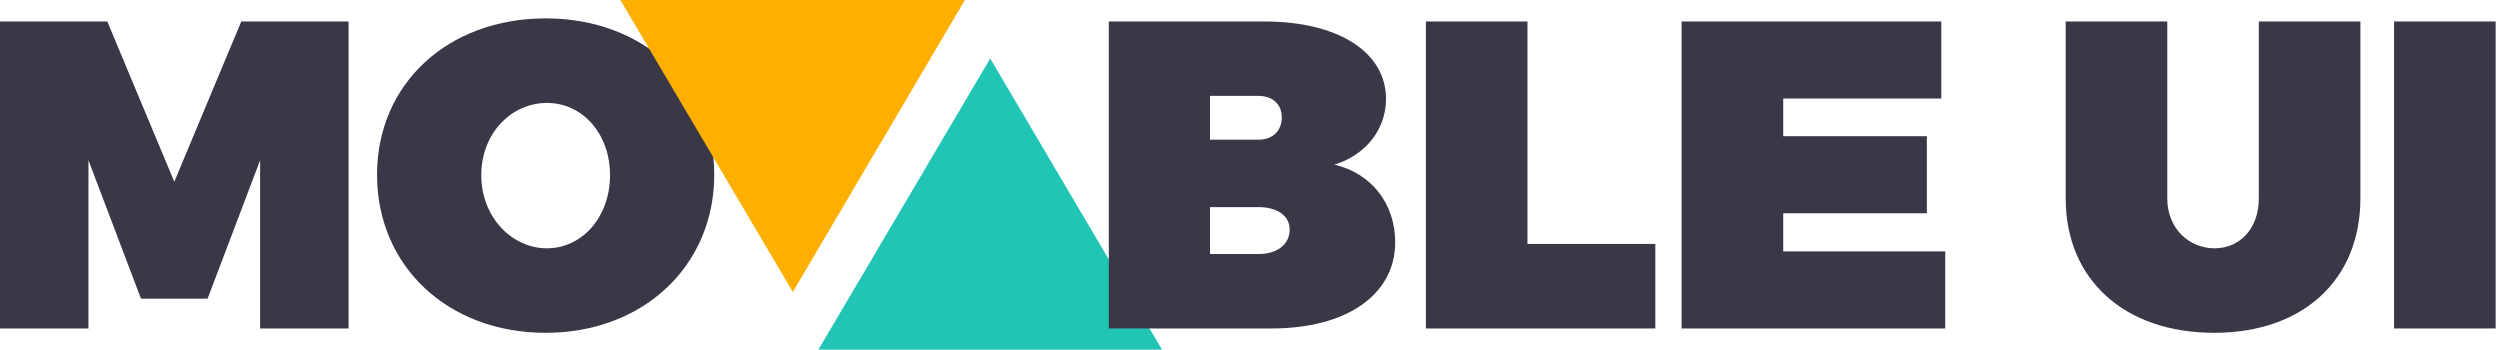 <svg width="236" height="33" viewBox="0 0 236 33" xmlns="http://www.w3.org/2000/svg"><title>Artboard 9</title><g fill="none" fill-rule="evenodd"><path d="M77.234 33.043h32.484L93.476 5.52 77.234 33.043z" fill="#20C5B6"/><path d="M32.906 31.005V2.025H22.778l-6.325 15.13-6.325-15.13H0v28.98h8.35V15.13l4.96 13.064h6.285l4.96-13.064v15.875h8.35zM51.51 1.736c-9.22 0-15.917 6.16-15.917 14.76 0 8.64 6.698 14.922 15.916 14.922s15.915-6.325 15.915-14.923c0-8.558-6.697-14.76-15.916-14.76zm.123 7.98c3.307 0 5.953 2.85 5.953 6.82 0 3.968-2.646 6.904-5.953 6.904-3.307 0-6.2-2.936-6.2-6.904 0-3.97 2.852-6.82 6.2-6.82z" fill="#3A3746"/><path d="M91.085 0h-32.52l16.278 27.56L91.085 0z" fill="#FFAF00"/><path d="M104.672 2.026v28.98h15.38c7.068 0 11.656-3.184 11.656-8.145 0-3.637-2.273-6.53-5.746-7.316 2.977-.91 4.878-3.35 4.878-6.2 0-4.425-4.506-7.318-11.492-7.318h-14.676zm9.55 7.027h4.588c1.323 0 2.19.786 2.19 2.026 0 1.28-.867 2.107-2.19 2.107h-4.588V9.053zm0 10.5h4.588c1.778 0 2.935.827 2.935 2.11 0 1.405-1.157 2.314-2.935 2.314h-4.588v-4.423zM144.193 23.026v-21h-9.59v28.98h21.66v-7.98h-12.07zM183.26 9.3V2.027h-24.516v28.98h24.887v-7.277h-15.295V20.13h13.56v-7.275h-13.56V9.3h14.924zM222.822 2.026h-9.59v16.7c0 2.895-1.82 4.714-4.176 4.714-2.398 0-4.465-1.86-4.465-4.713v-16.7H195v16.7c0 7.69 5.58 12.69 14.014 12.69 8.392 0 13.808-5 13.808-12.69v-16.7zM235.59 31.005V2.025H226v28.98h9.59z" fill="#3A3746"/></g></svg>